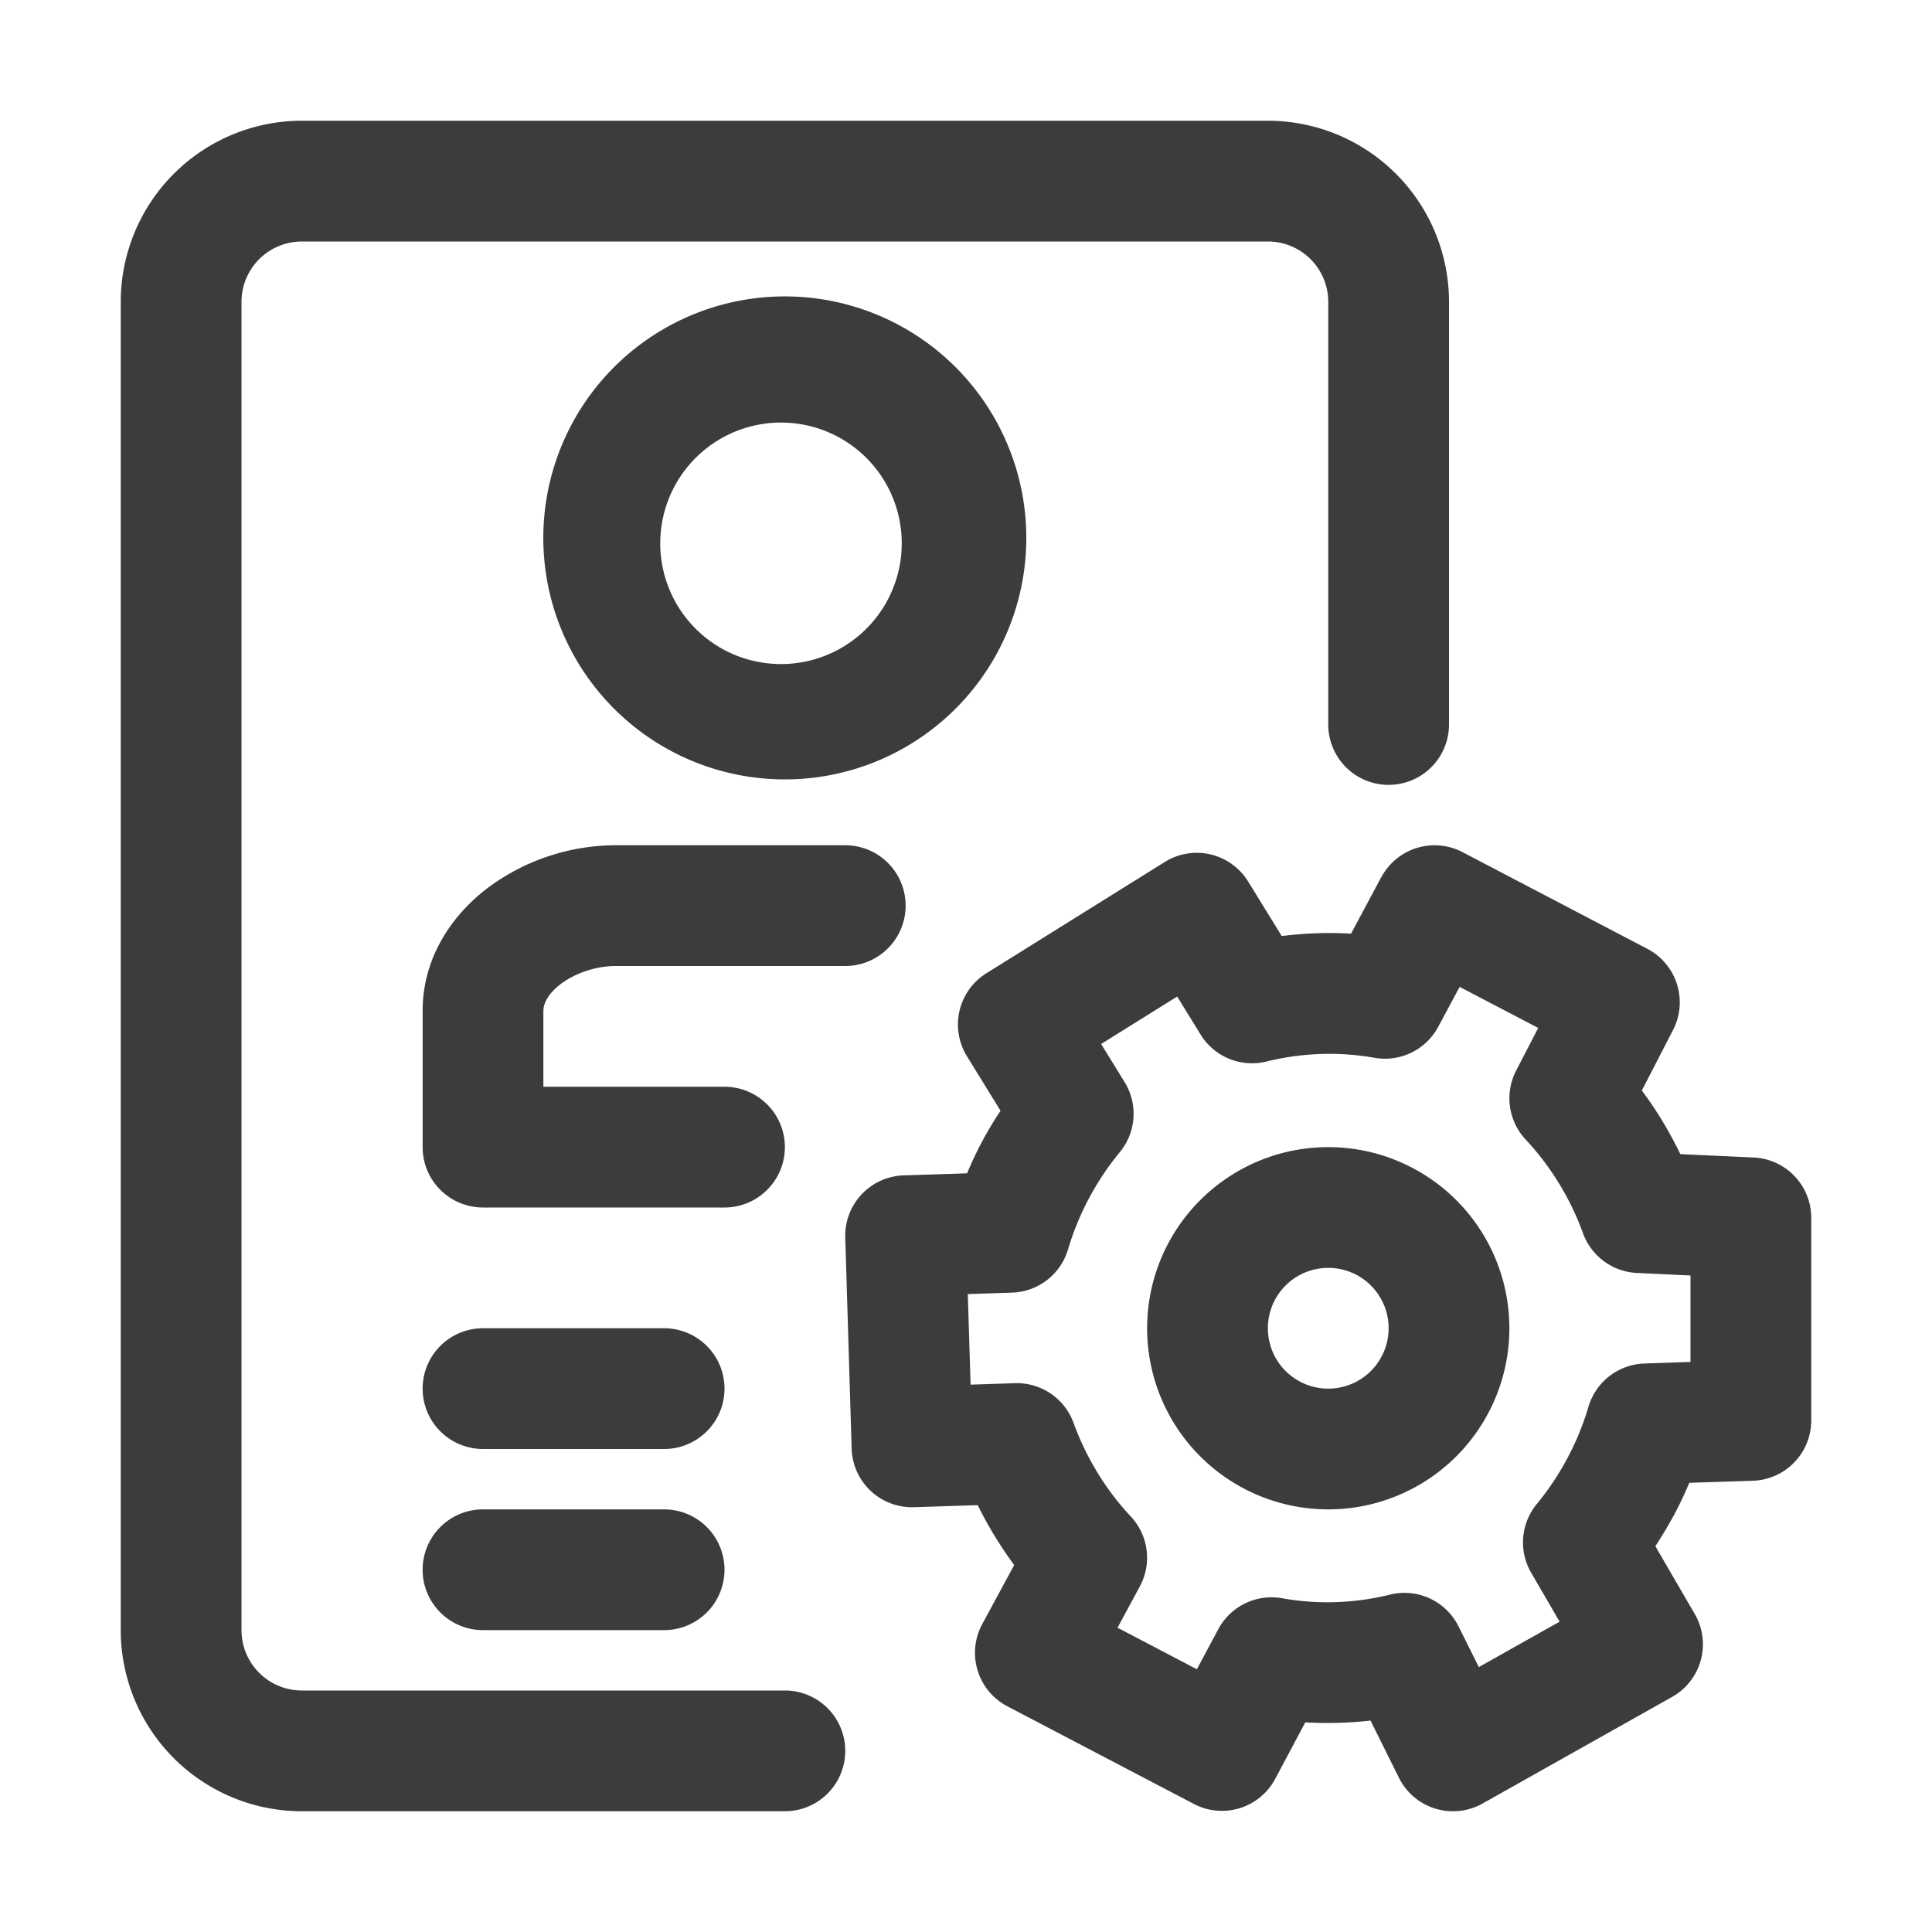 <svg xmlns="http://www.w3.org/2000/svg" width="16" height="16" fill="none" viewBox="0 0 16 16">
  <path fill="#3D3C3C" fill-rule="evenodd" d="M1 2.5A1.5 1.5 0 0 1 2.5 1h8A1.5 1.5 0 0 1 12 2.5V6a.5.5 0 0 1-1 0V2.5a.5.5 0 0 0-.5-.5h-8a.5.5 0 0 0-.5.5v11a.5.5 0 0 0 .5.5h4a.5.5 0 0 1 0 1h-4A1.5 1.5 0 0 1 1 13.5v-11Zm3.5 2a2 2 0 1 1 3.999-.001A2 2 0 0 1 4.5 4.5Zm2-1a1 1 0 1 0-.001 1.999A1 1 0 0 0 6.5 3.5Zm-2 4.873c0-.05.026-.134.144-.224.12-.09.29-.149.456-.149H7a.5.5 0 0 0 0-1H5.1a1.78 1.78 0 0 0-1.059.352c-.295.223-.544.578-.541 1.028V9.5a.5.5 0 0 0 .5.5h2a.5.5 0 0 0 0-1H4.5v-.627Zm-1 3.127A.5.5 0 0 1 4 11h1.5a.5.5 0 0 1 0 1H4a.5.5 0 0 1-.5-.5Zm.5 1a.5.5 0 0 0 0 1h1.5a.5.5 0 0 0 0-1H4Zm7.44-5.236a.5.5 0 0 1 .672-.207l1.531.801a.5.5 0 0 1 .212.673l-.258.5c.124.166.23.343.319.527l.608.028a.5.5 0 0 1 .476.5v1.677a.5.5 0 0 1-.484.5l-.526.017a3.2 3.2 0 0 1-.125.264l-.002.003a3.612 3.612 0 0 1-.154.258l.326.561a.5.5 0 0 1-.187.687l-1.57.883a.5.5 0 0 1-.693-.214l-.235-.473c-.178.02-.358.025-.54.015l-.25.469a.5.5 0 0 1-.672.207l-1.545-.809a.5.5 0 0 1-.209-.68l.265-.49a3.278 3.278 0 0 1-.302-.496l-.528.017a.5.5 0 0 1-.516-.484L7 10.248a.5.5 0 0 1 .484-.514l.525-.017a2.976 2.976 0 0 1 .277-.518l-.279-.453a.5.5 0 0 1 .162-.686l1.478-.922a.5.5 0 0 1 .69.163l.278.451a3.16 3.16 0 0 1 .574-.02l.25-.468Zm.648.909-.177.33a.5.5 0 0 1-.529.257c-.3-.053-.605-.04-.893.031a.5.5 0 0 1-.546-.223l-.194-.315-.63.393.195.316a.5.5 0 0 1-.043.583 2.304 2.304 0 0 0-.427.805.5.5 0 0 1-.463.355l-.366.012.023.75.367-.012a.5.5 0 0 1 .485.327c.106.29.265.553.475.777a.5.5 0 0 1 .074.58l-.184.341.657.344.177-.331a.5.5 0 0 1 .529-.257c.3.054.605.041.893-.03a.5.5 0 0 1 .568.263l.168.337.669-.376-.236-.406a.5.5 0 0 1 .05-.572 2.294 2.294 0 0 0 .426-.805.5.5 0 0 1 .463-.355l.381-.013v-.716l-.444-.021a.5.5 0 0 1-.446-.328 2.28 2.28 0 0 0-.475-.777.5.5 0 0 1-.079-.571l.183-.353-.651-.34ZM11.5 11a.5.5 0 1 1-1 0 .5.5 0 0 1 1 0Zm1 0a1.5 1.5 0 1 1-3 0 1.5 1.5 0 0 1 3 0Z" clip-rule="evenodd"/>
</svg>
